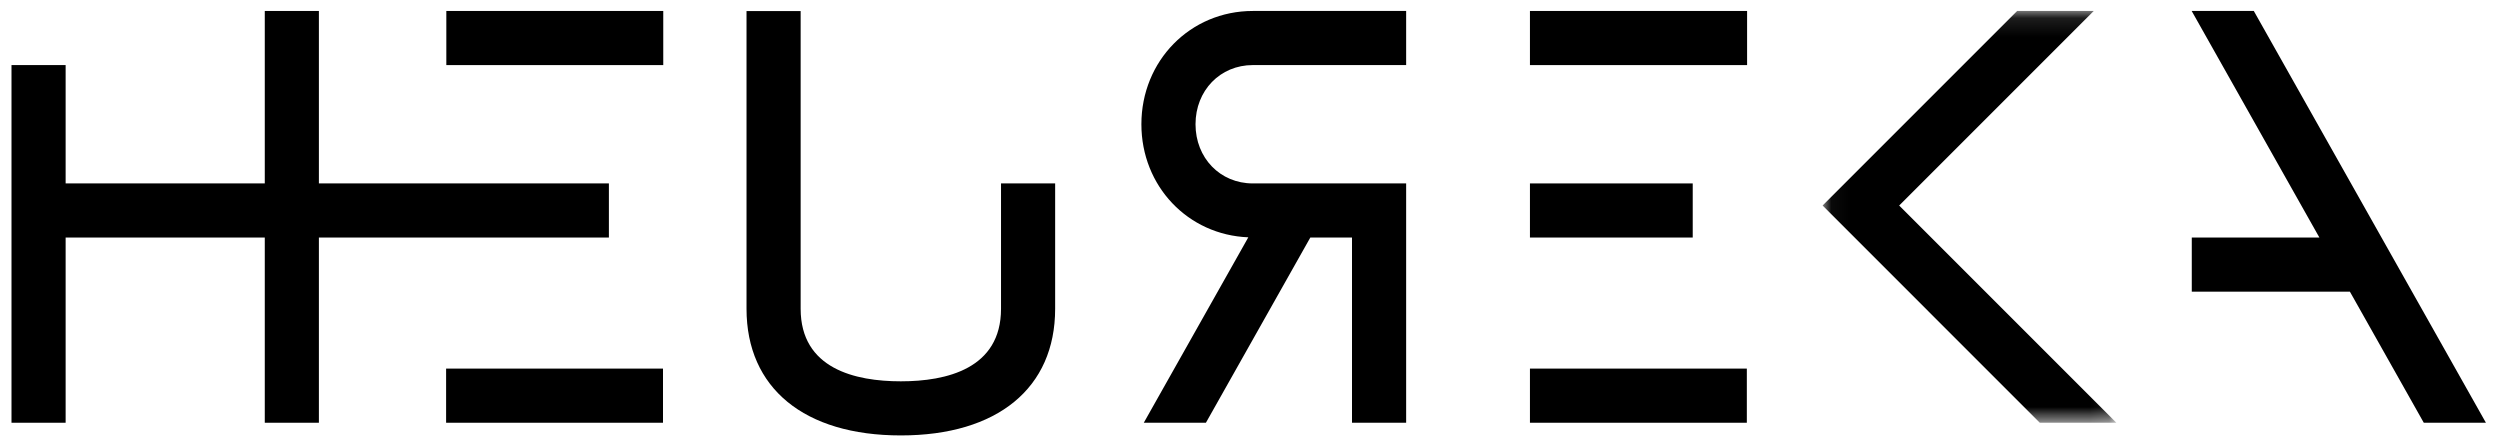 <svg xmlns="http://www.w3.org/2000/svg" width="135" height="24" viewBox="0 0 135 24" xmlns:xlink="http://www.w3.org/1999/xlink">
  <defs>
    <polygon id="a" points="15.902 .114 .038 .114 .038 22.352 15.902 22.352 15.902 .114"/>
  </defs>
  <g fill="none" fill-rule="evenodd" transform="translate(.621 .295)">
    <polygon fill="#000000" points="23.481 3.22 35.195 3.22 35.195 .297 23.481 .297"/>
    <polygon fill="#000000" points="13.677 .297 13.677 9.609 2.923 9.609 2.923 3.219 0 3.219 0 22.533 2.923 22.533 2.923 12.532 13.677 12.532 13.677 22.533 16.599 22.533 16.599 12.532 32.259 12.532 32.259 9.609 16.599 9.609 16.599 .297"/>
    <polygon fill="#000000" points="23.469 22.533 35.181 22.533 35.181 19.609 23.469 19.609"/>
    <polygon fill="#000000" points="81.996 3.22 93.722 3.22 93.722 .297 81.996 .297"/>
    <polygon fill="#000000" points="81.996 12.532 90.786 12.532 90.786 9.61 81.996 9.61"/>
    <polygon fill="#000000" points="81.996 22.533 93.708 22.533 93.708 19.609 81.996 19.609"/>
    <g transform="translate(39.577 .181)">
      <path fill="#000000" d="M8.447 23.037C3.23 23.037.114 20.481.114 16.198L.114.121 3.037.121 3.037 16.198C3.037 19.435 5.979 20.115 8.447 20.115 10.915 20.115 13.857 19.435 13.857 16.198L13.857 9.428 16.78 9.428 16.78 16.198C16.78 20.481 13.665 23.037 8.447 23.037M27.454 3.038L35.734 3.038 35.734.116 27.454.116C24.08.116 21.437 2.803 21.437 6.234 21.437 9.58 23.955 12.212 27.211 12.339L21.566 22.353 24.921 22.353 30.559 12.351 32.81 12.351 32.81 22.351 35.734 22.351 35.734 9.43 35.734 9.429 27.454 9.429C25.69 9.429 24.36 8.055 24.36 6.234 24.36 4.412 25.69 3.038 27.454 3.038"/>
      <polygon fill="#000000" points="81.507 .116 78.152 .116 85.049 12.351 78.158 12.351 78.158 15.274 86.696 15.274 86.853 15.551 90.687 22.353 94.042 22.353"/>
      <g transform="translate(58.184)">
        <mask id="b" fill="white">
          <use xlink:href="#a"/>
        </mask>
        <polygon fill="#000000" points="14.681 .114 10.546 .114 .038 10.622 11.767 22.352 15.902 22.352 4.173 10.622" mask="url(#b)"/>
      </g>
    </g>
  </g>
</svg>
